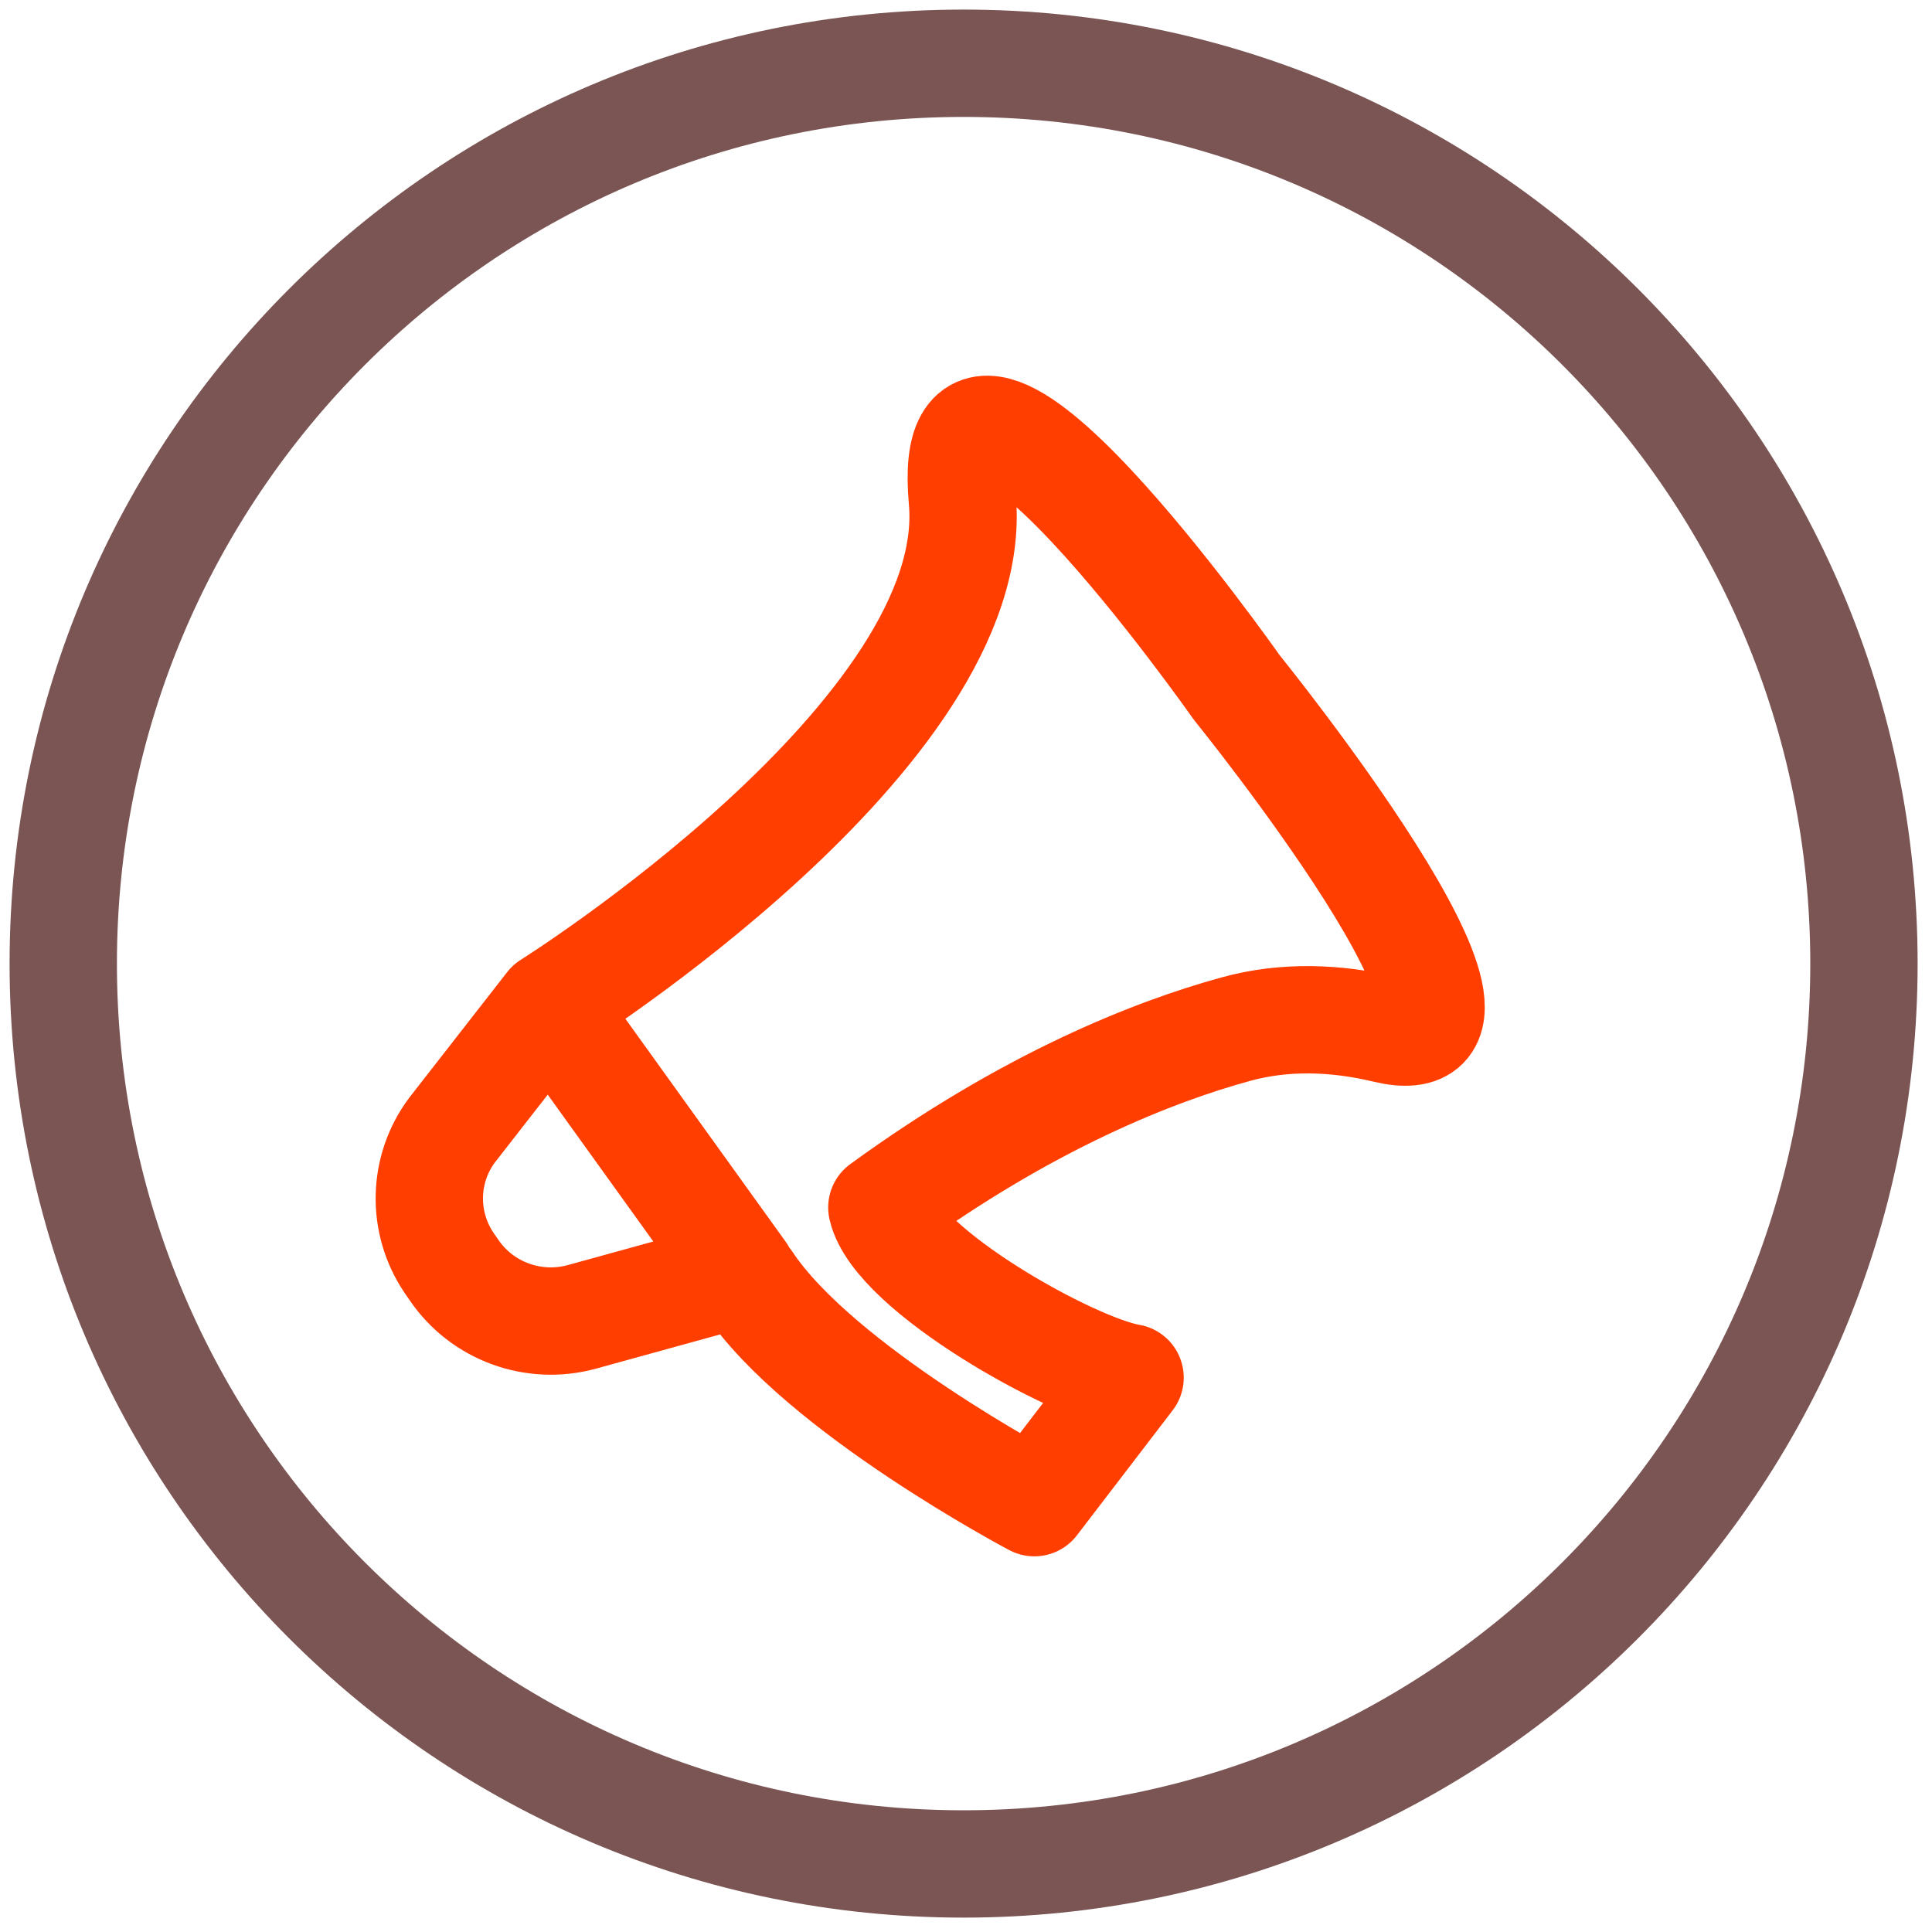 <svg width="27" height="27" viewBox="0 0 27 27" fill="none" xmlns="http://www.w3.org/2000/svg">
<path d="M13.466 26.049C20.416 26.049 26.049 20.416 26.049 13.467C26.049 6.518 20.416 0.884 13.466 0.884C6.517 0.884 0.884 6.518 0.884 13.467C0.884 20.416 6.517 26.049 13.466 26.049Z" stroke="#7A5554" stroke-width="1.5" stroke-linecap="round" stroke-linejoin="round"/>
<path d="M7.679 14.047L6.317 15.794C5.908 16.342 5.894 17.087 6.278 17.652L6.345 17.749C6.736 18.324 7.455 18.588 8.13 18.404L10.368 17.787L7.679 14.047ZM7.679 14.047C7.679 14.047 13.742 10.242 13.449 6.984C13.156 3.726 17.281 9.604 17.281 9.604C17.281 9.604 21.577 14.914 19.369 14.387C18.678 14.221 17.955 14.193 17.27 14.383C16.131 14.695 14.375 15.382 12.324 16.875C12.527 17.752 14.996 19.122 15.793 19.253L14.455 21C14.455 21 11.448 19.413 10.452 17.912" stroke="#FF3E00" stroke-width="1.5" stroke-linecap="round" stroke-linejoin="round"/>
</svg>
